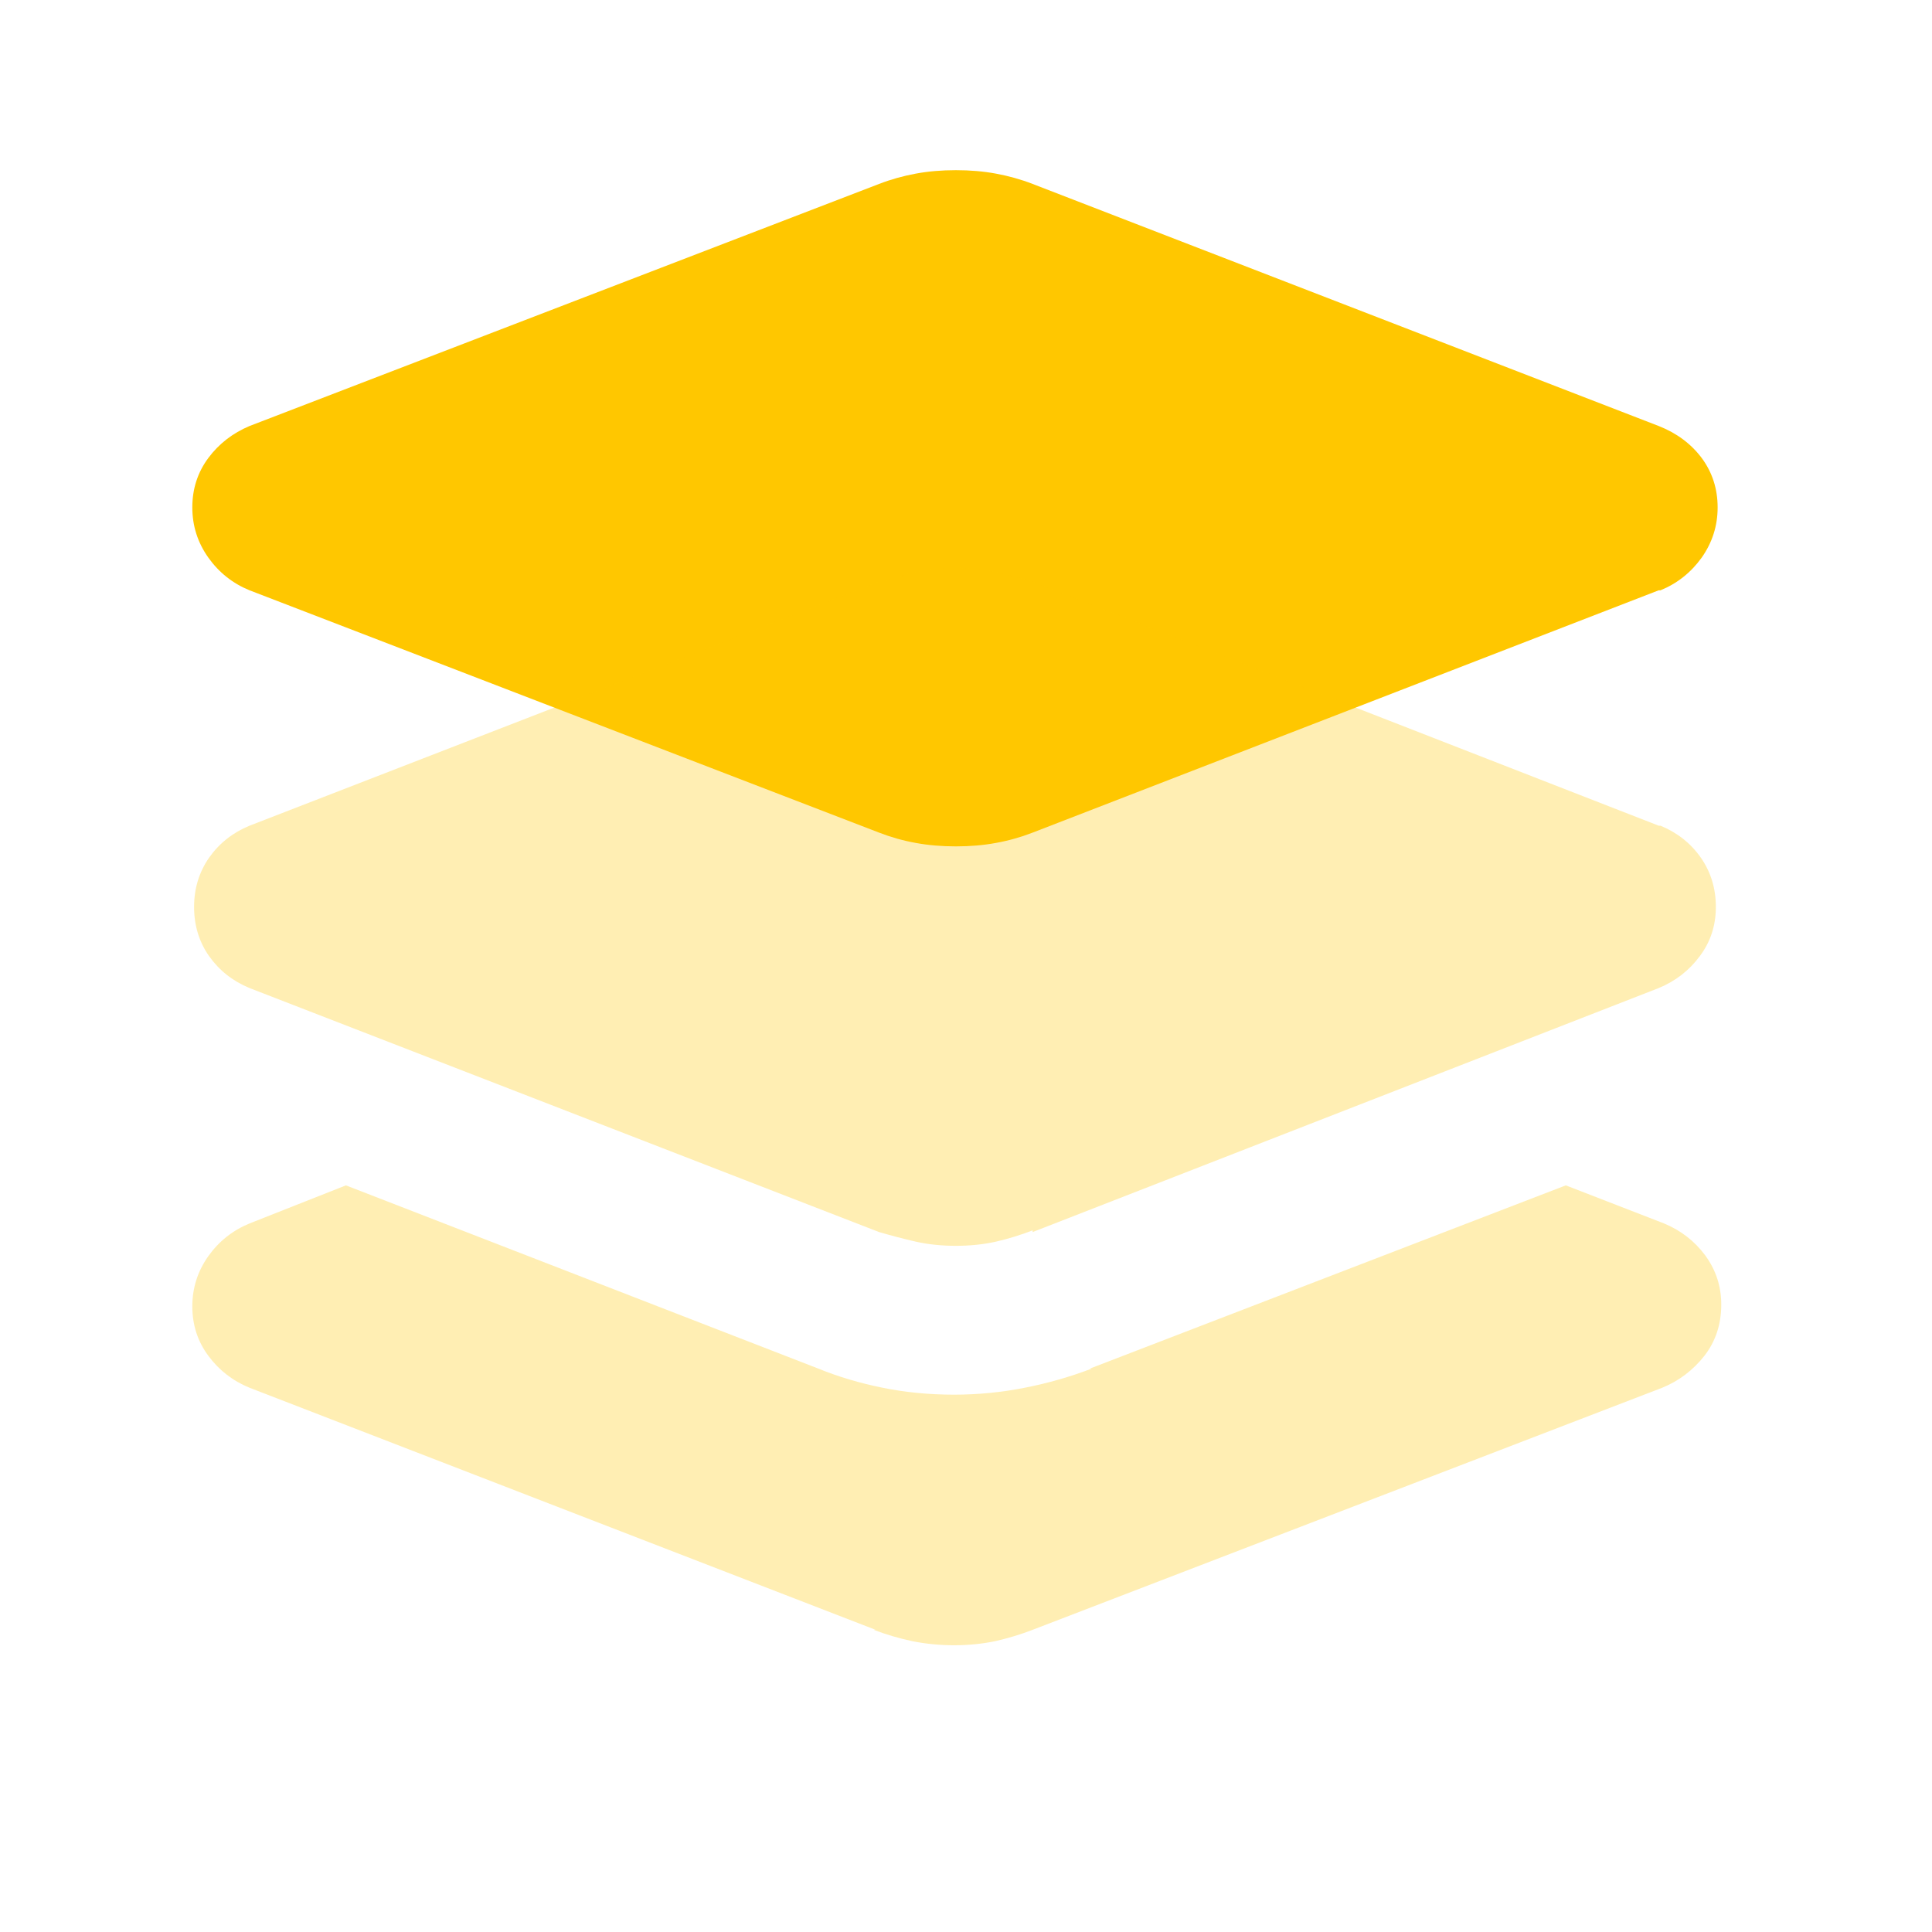 <svg width="24" height="24" viewBox="0 0 24 24" fill="none" xmlns="http://www.w3.org/2000/svg">
<path d="M10.92 10.343L3.1 7.333C2.891 7.248 2.72 7.112 2.588 6.927C2.455 6.739 2.389 6.532 2.389 6.303C2.389 6.073 2.455 5.868 2.588 5.689C2.72 5.512 2.891 5.38 3.1 5.292L10.92 2.285C11.067 2.228 11.219 2.186 11.375 2.157C11.531 2.128 11.697 2.114 11.874 2.114C12.051 2.114 12.217 2.128 12.373 2.157C12.529 2.186 12.681 2.228 12.828 2.285L20.605 5.292C20.828 5.38 21.006 5.512 21.139 5.689C21.271 5.868 21.337 6.073 21.337 6.303C21.337 6.532 21.271 6.739 21.139 6.927C21.006 7.112 20.835 7.248 20.627 7.333H20.605L12.828 10.343C12.681 10.4 12.529 10.443 12.373 10.471C12.217 10.5 12.051 10.514 11.874 10.514C11.697 10.514 11.531 10.5 11.375 10.471C11.219 10.443 11.067 10.4 10.92 10.343Z" fill="#FFC700"/>
<g opacity="0.3">
<path d="M20.649 17.239L12.828 20.246C12.681 20.303 12.526 20.35 12.364 20.387C12.2 20.421 12.029 20.438 11.852 20.438C11.675 20.438 11.501 20.421 11.331 20.387C11.16 20.35 11.001 20.303 10.854 20.246H10.876L3.1 17.239C2.891 17.154 2.72 17.021 2.588 16.842C2.455 16.663 2.389 16.458 2.389 16.228C2.389 16 2.455 15.792 2.588 15.604C2.72 15.419 2.891 15.284 3.1 15.198L4.297 14.725L10.165 17.001C10.415 17.103 10.682 17.182 10.964 17.239C11.244 17.296 11.54 17.325 11.852 17.325C12.149 17.325 12.442 17.296 12.73 17.239C13.019 17.182 13.296 17.103 13.562 17.001H13.539L19.451 14.725L20.671 15.198C20.879 15.284 21.05 15.416 21.183 15.595C21.315 15.775 21.382 15.978 21.382 16.206C21.382 16.451 21.312 16.663 21.173 16.842C21.032 17.021 20.857 17.154 20.649 17.239ZM12.828 15.305L20.605 12.274C20.813 12.188 20.984 12.056 21.116 11.877C21.249 11.7 21.315 11.496 21.315 11.266C21.315 11.037 21.253 10.834 21.129 10.655C21.003 10.475 20.835 10.343 20.627 10.257H20.605L12.828 7.226C12.681 7.183 12.529 7.144 12.373 7.107C12.217 7.072 12.051 7.055 11.874 7.055C11.697 7.055 11.531 7.072 11.375 7.107C11.219 7.144 11.067 7.191 10.92 7.248V7.226L3.1 10.257C2.891 10.343 2.724 10.475 2.597 10.655C2.473 10.834 2.411 11.037 2.411 11.266C2.411 11.496 2.473 11.7 2.597 11.877C2.724 12.056 2.891 12.188 3.1 12.274L10.92 15.305C11.067 15.348 11.219 15.388 11.375 15.424C11.531 15.459 11.697 15.476 11.874 15.476C12.051 15.476 12.217 15.459 12.373 15.424C12.529 15.388 12.681 15.341 12.828 15.284V15.305Z" fill="#FFC700"/>
</g>
</svg>
